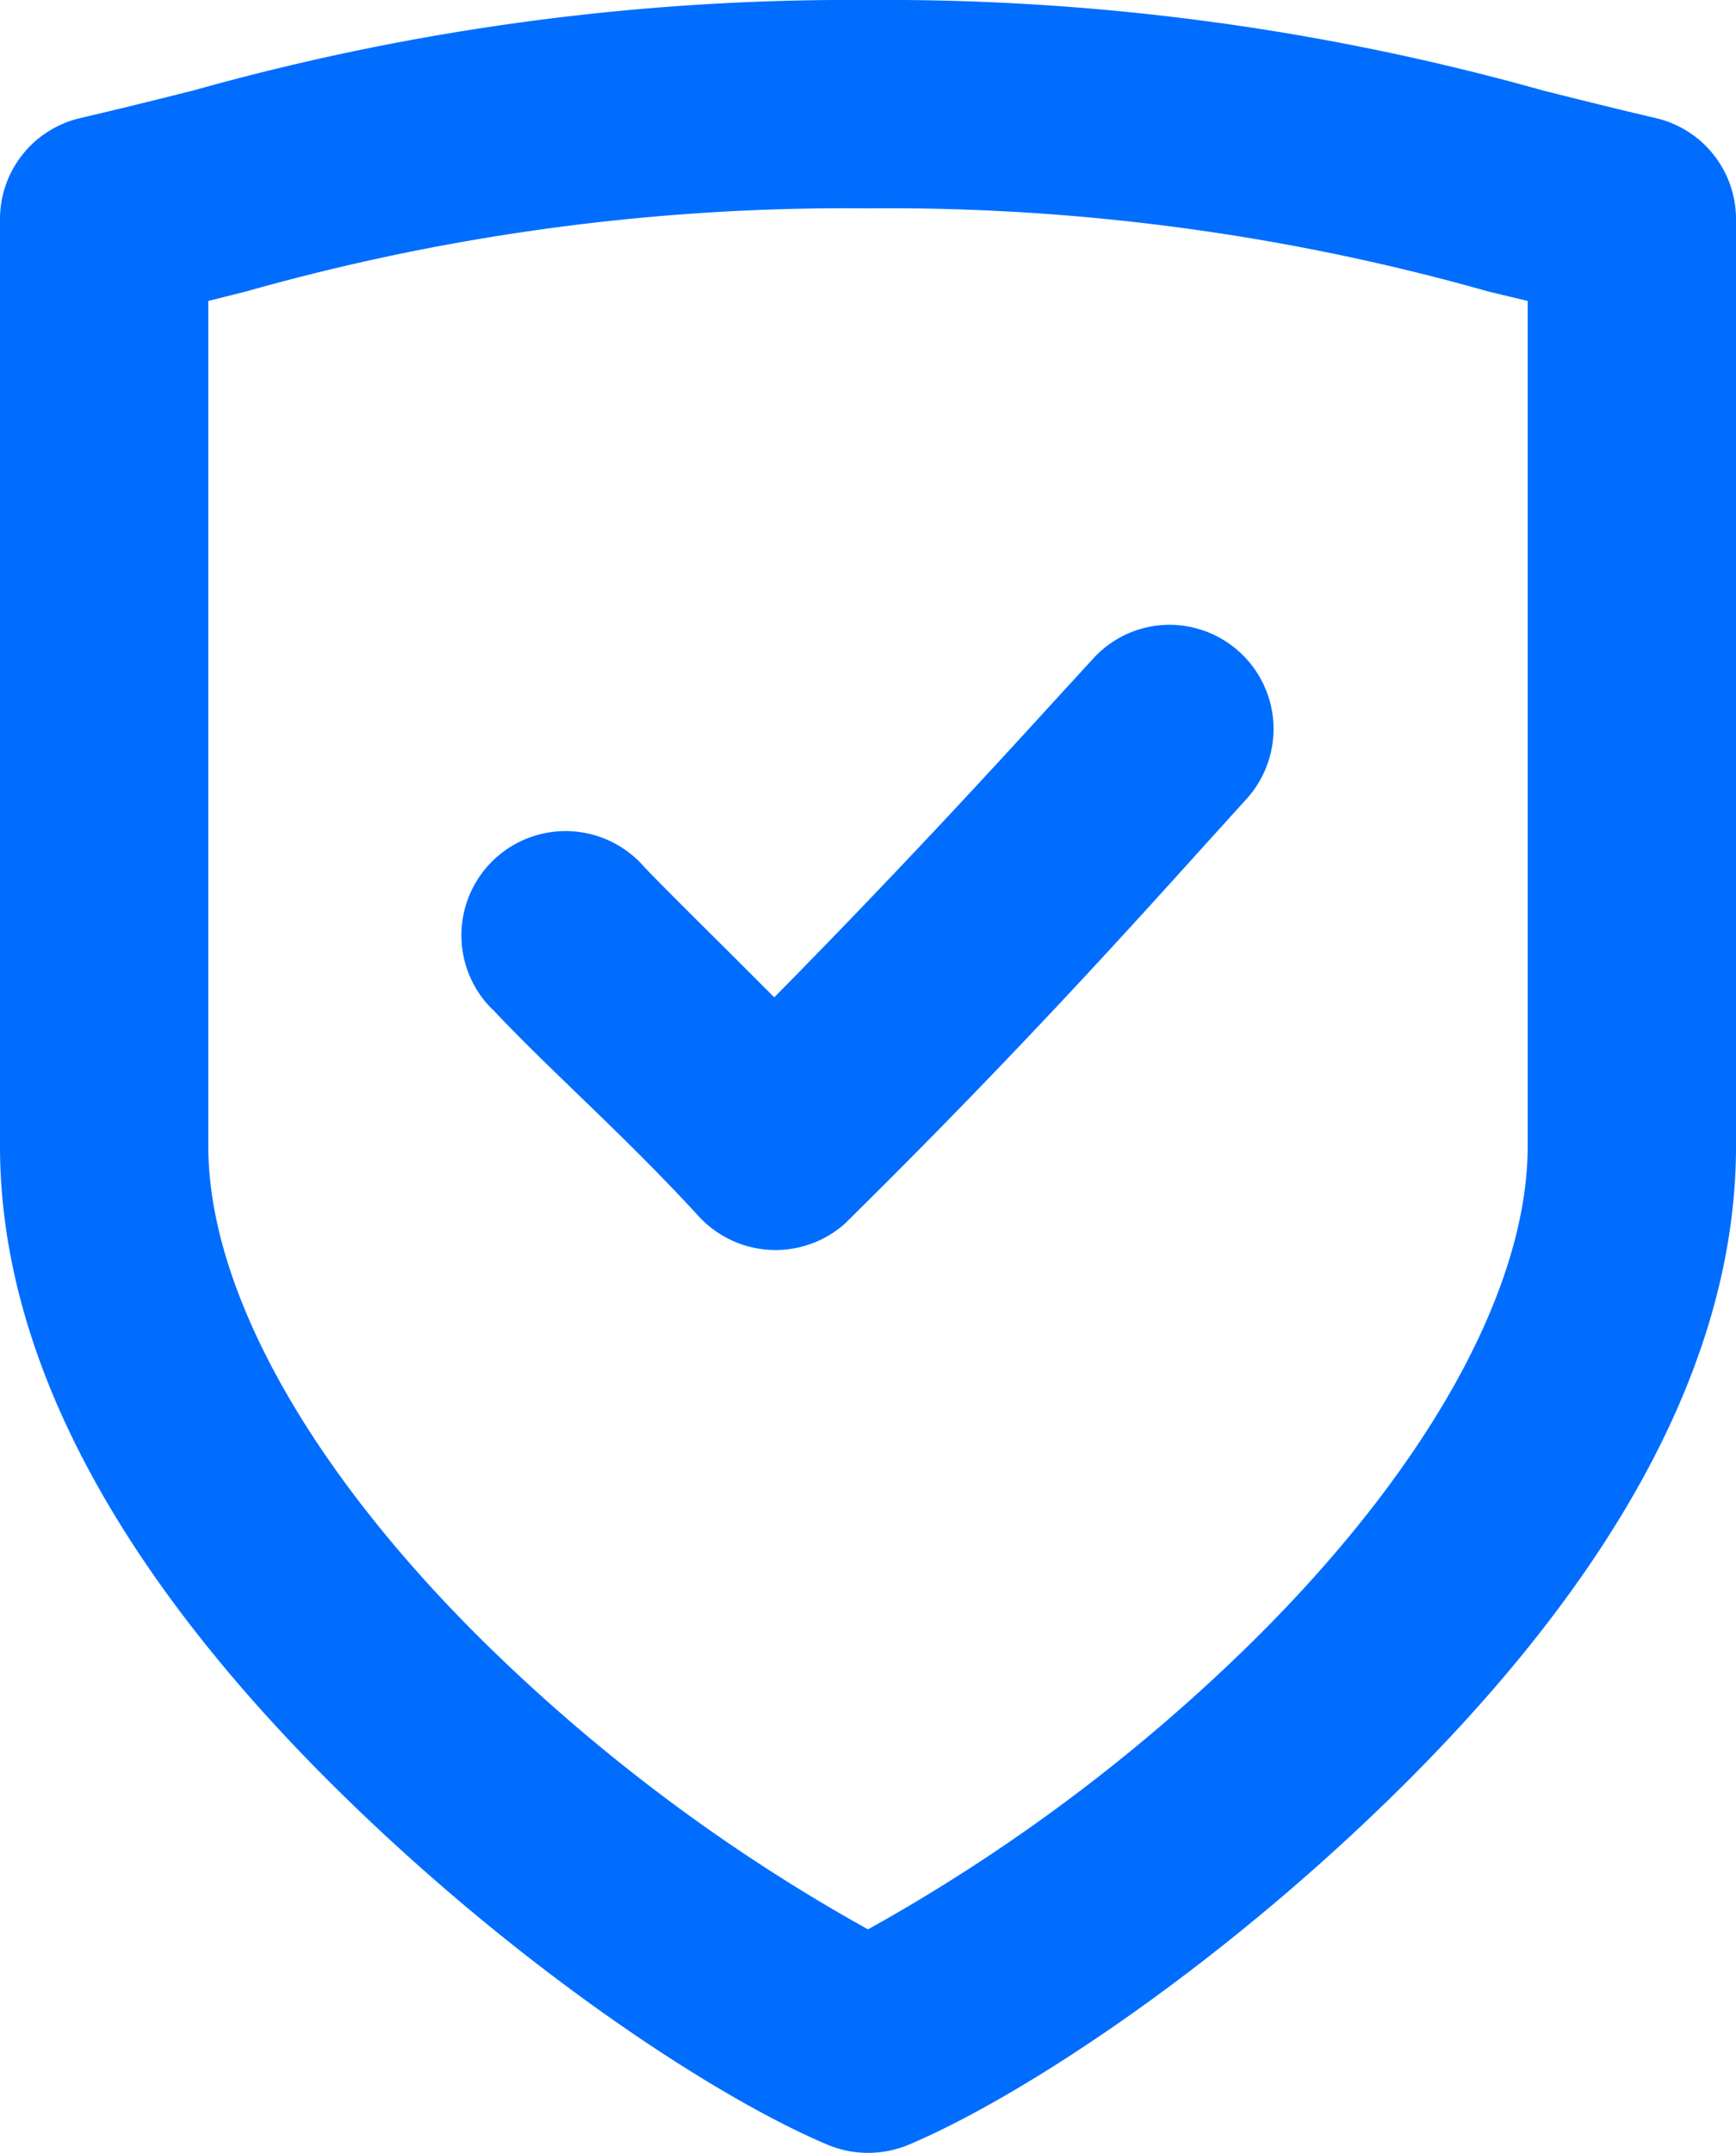 <svg id="Layer_1" data-name="Layer 1" xmlns="http://www.w3.org/2000/svg" viewBox="0 0 75 93"><defs><style>.cls-1{fill:#006dff;}</style></defs><title>icono-seguridad</title><path class="cls-1" d="M24.81,47.12c1.75,1.69,3.55,3.43,5.35,5.39a4.51,4.51,0,0,0,6.36.33l.15-.15C43.89,45.57,49,39.88,52.08,36.47l1.72-1.9A4.5,4.5,0,0,0,50.2,27a4.46,4.46,0,0,0-3,1.48l-1.24,1.35c-2.59,2.84-6.83,7.49-12.51,13.25l-2-2c-1.35-1.34-2.62-2.6-3.59-3.6a4.5,4.5,0,1,0-6.85,5.84,3.65,3.65,0,0,0,.32.33C22.39,44.78,23.56,45.91,24.81,47.12Z"/><path class="cls-1" d="M71.53,5.1c-1.67-.39-3.28-.79-4.9-1.2A105,105,0,0,0,37.5,0,105,105,0,0,0,8.38,3.9c-1.62.41-3.24.81-4.91,1.2A4.48,4.48,0,0,0,0,9.5v40c0,9.06,5.07,18.58,15.08,28.3C22.77,85.27,31,90.64,35.77,92.65a4.54,4.54,0,0,0,3.47,0c4.75-2,13-7.38,20.68-14.84C69.93,68.09,75,58.57,75,49.51v-40A4.48,4.48,0,0,0,71.53,5.1ZM9,13l1.67-.42A95.22,95.22,0,0,1,37.5,9a95.22,95.22,0,0,1,26.83,3.6L66,13V49.51c0,6.27-4.49,14.23-12.33,21.83a77,77,0,0,1-16.17,12,77,77,0,0,1-16.17-12C13.49,63.74,9,55.78,9,49.51Z"/></svg>